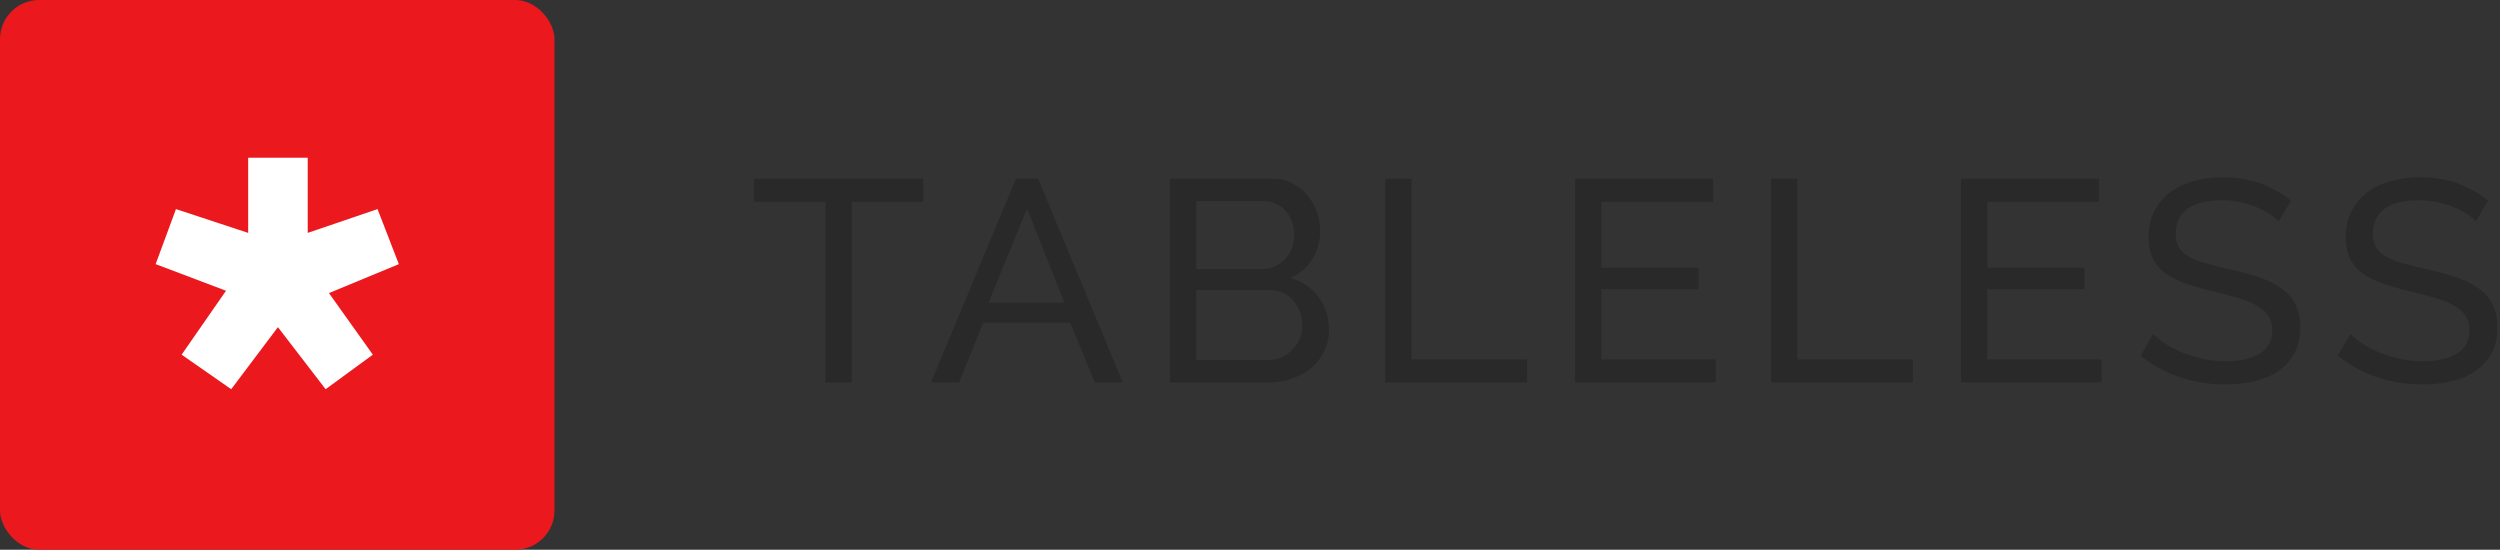 <svg xmlns="http://www.w3.org/2000/svg" version="1.1" viewBox="0 0 191 42"><rect x="0" y="0" width="191" height="42" fill="#333333" stroke="none"/><title>logo</title><desc>Created with Sketch.</desc><g fill="none" fill-rule="evenodd"><g><g transform="translate(-514 -82) translate(514 82)"><path fill="#282828" fill-opacity=".9" d="m70.536 15.412h-5.463v13.805h-2.007v-13.805h-5.463v-1.753h12.932v1.753zm7.083-1.753h1.694l6.466 15.558h-2.14l-1.873-4.558h-6.644l-1.851 4.558h-2.14l6.488-15.558zm3.701 9.466l-2.854-7.188-2.943 7.188h5.797zm20.215 2.082c0 0.599-0.123 1.147-0.368 1.643s-0.58 0.92-1.003 1.271c-0.424 0.351-0.914 0.621-1.472 0.811s-1.156 0.285-1.795 0.285h-7.514v-15.558h7.87c0.55 0 1.048 0.117 1.494 0.351s0.825 0.537 1.137 0.909c0.312 0.373 0.554 0.796 0.725 1.271 0.171 0.475 0.256 0.953 0.256 1.435 0 0.774-0.197 1.49-0.591 2.147s-0.955 1.147-1.683 1.468c0.907 0.263 1.624 0.749 2.151 1.457s0.791 1.545 0.791 2.509zm-2.029-0.351c0-0.351-0.063-0.69-0.19-1.019-0.126-0.329-0.297-0.617-0.513-0.866s-0.472-0.446-0.769-0.592c-0.297-0.146-0.624-0.219-0.981-0.219h-5.663v5.347h5.507c0.372 0 0.713-0.073 1.026-0.219 0.312-0.146 0.587-0.34 0.825-0.581s0.424-0.522 0.557-0.844c0.134-0.321 0.201-0.657 0.201-1.008zm-8.116-9.488v5.193h5.039c0.357 0 0.684-0.069 0.981-0.208s0.554-0.325 0.769-0.559c0.216-0.234 0.386-0.508 0.513-0.822 0.126-0.314 0.19-0.646 0.19-0.997 0-0.365-0.059-0.709-0.178-1.03-0.119-0.321-0.279-0.599-0.479-0.833s-0.446-0.416-0.736-0.548-0.598-0.197-0.925-0.197h-5.173zm14.44 13.849v-15.558h2.007v13.805h8.829v1.753h-10.836zm25.254-1.753v1.753h-10.747v-15.558h10.546v1.753h-8.539v5.04h7.425v1.643h-7.425v5.369h8.74zm4.229 1.753v-15.558h2.007v13.805h8.829v1.753h-10.836zm25.254-1.753v1.753h-10.747v-15.558h10.546v1.753h-8.539v5.04h7.425v1.643h-7.425v5.369h8.74zm13.526-10.54c-0.178-0.205-0.416-0.402-0.713-0.592-0.297-0.19-0.632-0.362-1.003-0.515s-0.777-0.278-1.215-0.373c-0.438-0.095-0.896-0.142-1.371-0.142-1.234 0-2.137 0.226-2.709 0.679-0.572 0.453-0.858 1.074-0.858 1.863 0 0.424 0.082 0.774 0.245 1.052 0.164 0.278 0.42 0.515 0.769 0.712 0.349 0.197 0.784 0.369 1.304 0.515 0.52 0.146 1.137 0.299 1.851 0.46 0.818 0.175 1.557 0.376 2.218 0.603s1.226 0.508 1.694 0.844c0.468 0.336 0.825 0.745 1.07 1.227 0.245 0.482 0.368 1.074 0.368 1.775 0 0.745-0.149 1.391-0.446 1.939-0.297 0.548-0.702 1.001-1.215 1.359-0.513 0.358-1.119 0.621-1.817 0.789-0.699 0.168-1.457 0.252-2.274 0.252-1.219 0-2.374-0.186-3.467-0.559-1.093-0.373-2.085-0.917-2.977-1.633l0.959-1.665c0.238 0.248 0.546 0.497 0.925 0.745 0.379 0.248 0.81 0.471 1.293 0.668 0.483 0.197 1.003 0.358 1.561 0.482 0.557 0.124 1.141 0.186 1.75 0.186 1.13 0 2.007-0.197 2.631-0.592 0.624-0.394 0.936-0.986 0.936-1.775 0-0.438-0.1-0.807-0.301-1.107-0.201-0.299-0.494-0.559-0.881-0.778-0.386-0.219-0.866-0.413-1.438-0.581-0.572-0.168-1.222-0.34-1.951-0.515-0.803-0.19-1.509-0.394-2.118-0.614-0.609-0.219-1.119-0.482-1.527-0.789s-0.717-0.679-0.925-1.118c-0.208-0.438-0.312-0.964-0.312-1.578 0-0.745 0.141-1.402 0.424-1.972 0.282-0.57 0.676-1.052 1.182-1.446 0.505-0.394 1.107-0.69 1.806-0.887 0.699-0.197 1.457-0.296 2.274-0.296 1.07 0 2.036 0.161 2.898 0.482 0.862 0.321 1.628 0.752 2.296 1.293l-0.936 1.6zm15.064 0c-0.178-0.205-0.416-0.402-0.713-0.592s-0.632-0.362-1.003-0.515-0.777-0.278-1.215-0.373-0.896-0.142-1.371-0.142c-1.234 0-2.137 0.226-2.709 0.679-0.572 0.453-0.858 1.074-0.858 1.863 0 0.424 0.082 0.774 0.245 1.052s0.42 0.515 0.769 0.712c0.349 0.197 0.784 0.369 1.304 0.515 0.52 0.146 1.137 0.299 1.851 0.46 0.818 0.175 1.557 0.376 2.218 0.603s1.226 0.508 1.694 0.844c0.468 0.336 0.825 0.745 1.07 1.227 0.245 0.482 0.368 1.074 0.368 1.775 0 0.745-0.149 1.391-0.446 1.939-0.297 0.548-0.702 1.001-1.215 1.359-0.513 0.358-1.119 0.621-1.817 0.789s-1.457 0.252-2.274 0.252c-1.219 0-2.374-0.186-3.467-0.559-1.093-0.373-2.085-0.917-2.977-1.633l0.959-1.665c0.238 0.248 0.546 0.497 0.925 0.745 0.379 0.248 0.81 0.471 1.293 0.668 0.483 0.197 1.003 0.358 1.561 0.482 0.557 0.124 1.141 0.186 1.75 0.186 1.13 0 2.007-0.197 2.631-0.592 0.624-0.394 0.936-0.986 0.936-1.775 0-0.438-0.1-0.807-0.301-1.107-0.201-0.299-0.494-0.559-0.881-0.778-0.386-0.219-0.866-0.413-1.438-0.581-0.572-0.168-1.222-0.34-1.951-0.515-0.803-0.19-1.509-0.394-2.118-0.614-0.609-0.219-1.119-0.482-1.527-0.789-0.409-0.307-0.717-0.679-0.925-1.118-0.208-0.438-0.312-0.964-0.312-1.578 0-0.745 0.141-1.402 0.424-1.972 0.282-0.57 0.676-1.052 1.182-1.446 0.505-0.394 1.107-0.69 1.806-0.887 0.699-0.197 1.457-0.296 2.274-0.296 1.07 0 2.036 0.161 2.898 0.482 0.862 0.321 1.628 0.752 2.296 1.293l-0.936 1.6z"/><rect width="42.362" height="42" fill="#EB191E" rx="3"/><polyline fill="#fff" points="23.509 12.052 23.509 17.793 28.844 15.974 30.471 20.181 25.132 22.392 28.485 27.097 24.878 29.735 21.233 24.995 17.664 29.735 13.876 27.097 17.268 22.213 11.891 20.181 13.443 15.974 18.96 17.793 18.96 12.052 23.509 12.052"/></g></g></g></svg>